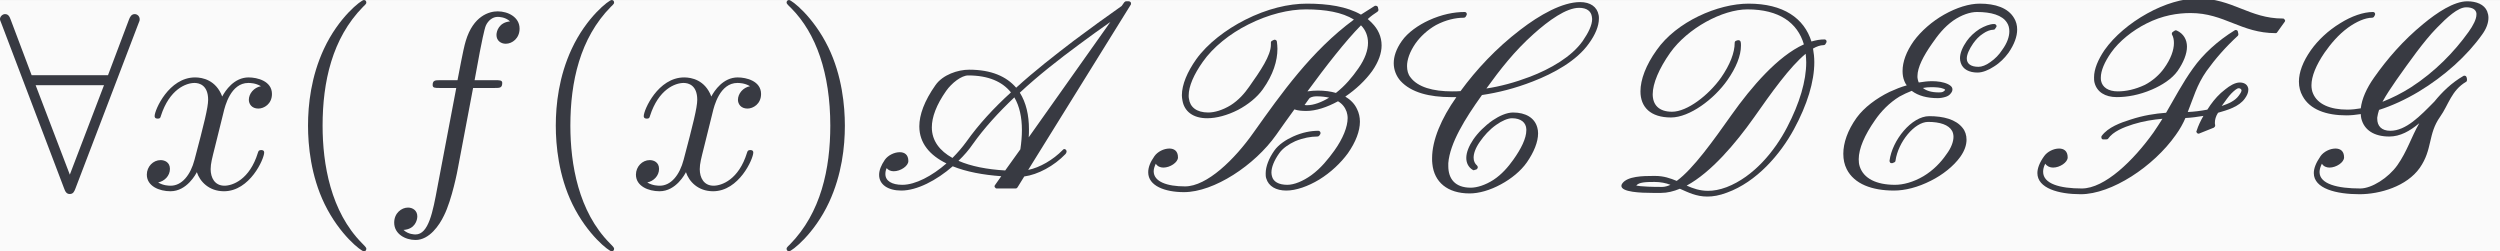 <?xml version='1.0' encoding='UTF-8'?>
<!-- This file was generated by dvisvgm 2.13.3 -->
<svg version='1.1' xmlns='http://www.w3.org/2000/svg' xmlns:xlink='http://www.w3.org/1999/xlink' width='165.69pt' height='16.65pt' viewBox='-13.447 15.016 165.69 16.65'>
<rect x="-13.447" y="15.016" width="165.69" height="16.65" fill="#808080" stroke="none"/>
<defs>
<path id='g3-40' d='M3.475 2.52C3.475 2.488 3.475 2.467 3.297 2.289C1.984 .966 1.648-1.018 1.648-2.625C1.648-4.452 2.047-6.279 3.339-7.591C3.475-7.717 3.475-7.738 3.475-7.77C3.475-7.843 3.433-7.875 3.37-7.875C3.265-7.875 2.32-7.161 1.701-5.827C1.165-4.672 1.039-3.507 1.039-2.625C1.039-1.806 1.155-.535 1.732 .651C2.362 1.942 3.265 2.625 3.37 2.625C3.433 2.625 3.475 2.593 3.475 2.52Z'/>
<path id='g3-41' d='M3.034-2.625C3.034-3.444 2.919-4.714 2.341-5.901C1.711-7.192 .808-7.875 .704-7.875C.64-7.875 .599-7.833 .599-7.77C.599-7.738 .599-7.717 .798-7.528C1.827-6.489 2.425-4.819 2.425-2.625C2.425-.829 2.037 1.018 .735 2.341C.599 2.467 .599 2.488 .599 2.52C.599 2.583 .64 2.625 .704 2.625C.808 2.625 1.753 1.911 2.373 .578C2.908-.578 3.034-1.743 3.034-2.625Z'/>
<path id='g2-102' d='M3.853-4.2H4.756C4.966-4.2 5.071-4.2 5.071-4.41C5.071-4.525 4.966-4.525 4.788-4.525H3.916L4.137-5.722C4.179-5.943 4.326-6.688 4.389-6.814C4.483-7.014 4.662-7.171 4.882-7.171C4.924-7.171 5.197-7.171 5.397-6.982C4.935-6.94 4.83-6.573 4.83-6.415C4.83-6.174 5.019-6.048 5.218-6.048C5.491-6.048 5.796-6.279 5.796-6.678C5.796-7.161 5.313-7.402 4.882-7.402C4.525-7.402 3.864-7.213 3.549-6.174C3.486-5.953 3.454-5.848 3.202-4.525H2.478C2.278-4.525 2.163-4.525 2.163-4.326C2.163-4.2 2.257-4.2 2.457-4.2H3.15L2.362-.052C2.173 .966 1.995 1.921 1.449 1.921C1.407 1.921 1.144 1.921 .945 1.732C1.428 1.701 1.522 1.323 1.522 1.165C1.522 .924 1.333 .798 1.134 .798C.861 .798 .556 1.029 .556 1.428C.556 1.9 1.018 2.152 1.449 2.152C2.026 2.152 2.446 1.533 2.635 1.134C2.971 .472 3.213-.798 3.223-.871L3.853-4.2Z'/>
<path id='g2-120' d='M3.507-3.171C3.57-3.444 3.811-4.41 4.546-4.41C4.599-4.41 4.851-4.41 5.071-4.273C4.777-4.221 4.567-3.958 4.567-3.706C4.567-3.538 4.683-3.339 4.966-3.339C5.197-3.339 5.533-3.528 5.533-3.948C5.533-4.494 4.914-4.641 4.557-4.641C3.948-4.641 3.58-4.084 3.454-3.843C3.192-4.536 2.625-4.641 2.32-4.641C1.228-4.641 .63-3.286 .63-3.024C.63-2.919 .735-2.919 .756-2.919C.84-2.919 .871-2.94 .892-3.034C1.249-4.147 1.942-4.41 2.299-4.41C2.499-4.41 2.866-4.315 2.866-3.706C2.866-3.381 2.688-2.677 2.299-1.207C2.131-.556 1.764-.116 1.302-.116C1.239-.116 .997-.116 .777-.252C1.039-.304 1.27-.525 1.27-.819C1.27-1.102 1.039-1.186 .882-1.186C.567-1.186 .304-.913 .304-.578C.304-.095 .829 .116 1.291 .116C1.984 .116 2.362-.62 2.394-.682C2.52-.294 2.898 .116 3.528 .116C4.609 .116 5.208-1.239 5.208-1.501C5.208-1.606 5.113-1.606 5.082-1.606C4.987-1.606 4.966-1.564 4.945-1.491C4.599-.367 3.885-.116 3.549-.116C3.139-.116 2.971-.452 2.971-.808C2.971-1.039 3.034-1.27 3.15-1.732L3.507-3.171Z'/>
<path id='g0-65' d='M8.062-1.615C7.647-1.189 7.091-.873 6.611-.775L10.898-7.68C10.909-7.691 10.909-7.713 10.909-7.724C10.909-7.756 10.898-7.789 10.876-7.8S10.844-7.822 10.822-7.822H10.702C10.669-7.822 10.647-7.8 10.625-7.778L10.516-7.625C9.851-7.156 9.185-6.676 8.531-6.185C7.702-5.553 6.862-4.898 6.109-4.211C5.705-4.68 5.073-4.964 4.145-4.964C3.676-4.964 3.044-4.756 2.738-4.32C2.269-3.655 2.062-3.076 2.062-2.596C2.062-1.898 2.498-1.385 3.196-1.047C2.596-.524 1.898-.153 1.353-.153C.916-.153 .644-.316 .644-.6C.644-.676 .655-.764 .698-.851C.764-.764 .873-.72 .993-.72C1.276-.72 1.604-.938 1.604-1.145C1.604-1.418 1.44-1.516 1.244-1.516C1.015-1.516 .753-1.385 .622-1.2C.458-.96 .382-.753 .382-.567C.382-.164 .753 .087 1.309 .087C1.964 .087 2.782-.338 3.458-.927C4.025-.698 4.724-.567 5.487-.513L5.225-.142C5.215-.131 5.204-.109 5.204-.087S5.225-.033 5.247-.022C5.258 0 5.28 0 5.302 0H6.087C6.12 0 6.153-.022 6.164-.044L6.447-.502C7.015-.578 7.691-.938 8.171-1.44C8.193-1.462 8.204-1.495 8.215-1.527V-1.549C8.215-1.582 8.193-1.625 8.16-1.636C8.149-1.647 8.138-1.647 8.127-1.647C8.105-1.647 8.073-1.636 8.062-1.615ZM6.633-2.138C6.644-2.247 6.644-2.367 6.644-2.476C6.644-3.065 6.524-3.589 6.262-4.004C7.025-4.713 7.887-5.389 8.76-6.033C9.185-6.349 9.611-6.655 10.047-6.96L6.633-2.138ZM3.185-4.08C3.425-4.418 3.829-4.724 4.102-4.724C4.953-4.724 5.531-4.462 5.891-4.015C5.171-3.36 4.538-2.673 4.036-1.964C3.862-1.724 3.665-1.495 3.447-1.276C2.913-1.571 2.585-1.996 2.585-2.553C2.585-2.978 2.771-3.491 3.185-4.08ZM4.298-1.855C4.778-2.531 5.367-3.175 6.033-3.807C6.251-3.436 6.349-2.967 6.349-2.444C6.349-2.193 6.327-1.92 6.284-1.636L5.651-.753C4.898-.796 4.222-.927 3.698-1.156C3.927-1.375 4.135-1.615 4.298-1.855Z'/>
<path id='g0-66' d='M7.004-7.724C6.24-7.724 5.345-7.516 4.418-7.047C3.622-6.644 2.847-6.055 2.378-5.4C2.007-4.876 1.778-4.342 1.778-3.895C1.778-3.818 1.789-3.753 1.8-3.687C1.876-3.218 2.247-2.935 2.836-2.935C3.218-2.935 3.676-3.055 4.124-3.284C4.538-3.502 4.92-3.807 5.16-4.145C5.596-4.756 5.771-5.335 5.771-5.836C5.771-5.935 5.76-6.033 5.749-6.131C5.749-6.185 5.695-6.218 5.651-6.218C5.618-6.207 5.585-6.196 5.553-6.175C5.52-6.164 5.498-6.131 5.498-6.098V-6.011C5.498-5.553 5.062-4.92 4.593-4.255C4.396-3.971 4.145-3.687 3.818-3.48C3.48-3.273 3.142-3.175 2.88-3.175C2.389-3.175 2.116-3.404 2.073-3.753C2.062-3.796 2.062-3.84 2.062-3.884C2.062-4.276 2.28-4.767 2.651-5.291C3.076-5.902 3.785-6.469 4.549-6.851C5.411-7.287 6.262-7.484 6.96-7.484C7.778-7.484 8.476-7.364 8.967-7.058C7.189-5.749 5.935-3.971 4.778-2.345C3.982-1.211 2.825-.087 1.909-.087C1.156-.087 .6-.284 .6-.72C.6-.818 .633-.916 .687-1.036C.753-.927 .873-.873 1.004-.873C1.287-.873 1.615-1.091 1.615-1.298C1.615-1.571 1.451-1.669 1.255-1.669C1.025-1.669 .764-1.538 .633-1.353C.447-1.091 .371-.873 .371-.676C.371-.109 1.069 .153 1.865 .153C3.12 .153 4.822-.971 5.716-2.236C5.956-2.575 6.207-2.935 6.48-3.305C6.633-3.251 6.807-3.24 6.982-3.24C7.375-3.24 7.844-3.393 8.302-3.644C8.476-3.545 8.596-3.393 8.662-3.207C8.684-3.131 8.705-3.044 8.705-2.945C8.705-2.575 8.509-2.084 8.149-1.582C7.887-1.222 7.593-.851 7.189-.556C6.84-.305 6.469-.153 6.185-.153C5.825-.153 5.596-.284 5.542-.513C5.531-.556 5.52-.611 5.52-.665C5.52-.884 5.629-1.167 5.847-1.473C5.989-1.68 6.251-1.855 6.513-1.975C6.851-2.116 7.167-2.171 7.44-2.171C7.473-2.171 7.495-2.182 7.516-2.204L7.56-2.269C7.571-2.28 7.571-2.302 7.571-2.324C7.571-2.367 7.527-2.411 7.484-2.411C7.167-2.411 6.807-2.345 6.425-2.171C6.131-2.04 5.815-1.833 5.64-1.582C5.411-1.255 5.28-.916 5.28-.633C5.28-.556 5.28-.491 5.302-.425C5.4-.087 5.716 .087 6.142 .087C6.545 .087 7.047-.087 7.516-.371C7.996-.665 8.422-1.069 8.716-1.473C9.044-1.942 9.218-2.4 9.218-2.793C9.218-2.978 9.175-3.164 9.098-3.316C9-3.535 8.825-3.709 8.607-3.84C9.055-4.145 9.447-4.516 9.731-4.909C10.004-5.302 10.124-5.662 10.124-5.978C10.124-6.349 9.971-6.665 9.72-6.916C9.665-6.971 9.611-7.025 9.545-7.08C9.687-7.211 9.829-7.309 9.949-7.385C9.971-7.407 9.993-7.429 9.993-7.462L9.971-7.571C9.96-7.615 9.916-7.636 9.873-7.636C9.862-7.636 9.84-7.636 9.829-7.625L9.262-7.265C8.673-7.604 7.876-7.724 7.004-7.724ZM7.462-4.091C7.32-4.091 7.178-4.08 7.025-4.058C7.8-5.116 8.607-6.153 9.262-6.818C9.447-6.633 9.556-6.382 9.556-6.087C9.556-5.782 9.436-5.422 9.153-5.018C8.902-4.658 8.607-4.298 8.215-3.993C7.996-4.058 7.735-4.091 7.462-4.091ZM6.993-3.611C7.08-3.742 7.124-3.785 7.124-3.785C7.222-3.84 7.32-3.851 7.418-3.851C7.604-3.851 7.778-3.829 7.931-3.796C7.615-3.6 7.276-3.48 7.025-3.48C6.971-3.48 6.927-3.48 6.905-3.491C6.927-3.524 6.96-3.556 6.993-3.611Z'/>
<path id='g0-67' d='M3.764-.96C3.676-1.036 3.622-1.145 3.622-1.287C3.622-1.462 3.698-1.691 3.884-1.953C4.058-2.204 4.276-2.455 4.571-2.662C4.8-2.825 5.051-2.935 5.225-2.935C5.607-2.935 5.815-2.749 5.825-2.476V-2.433C5.825-2.095 5.607-1.658 5.28-1.2C5.062-.895 4.8-.589 4.451-.36C4.113-.142 3.764-.033 3.502-.033C2.847-.033 2.564-.404 2.564-.938V-1.058C2.629-1.887 3.251-2.902 3.971-3.905C4.636-4.004 5.345-4.178 6.098-4.473C6.971-4.811 7.931-5.335 8.444-6.065C8.705-6.425 8.858-6.785 8.858-7.102C8.858-7.145 8.858-7.2 8.847-7.244C8.782-7.593 8.498-7.789 8.073-7.789C7.331-7.789 6.382-7.255 5.575-6.633C4.56-5.858 3.731-4.964 3.076-4.069C2.956-4.058 2.836-4.058 2.716-4.058C1.931-4.058 1.287-4.233 .982-4.647C.884-4.767 .84-4.931 .84-5.116C.84-5.378 .949-5.705 1.189-6.055C1.396-6.349 1.702-6.633 2.051-6.829C2.465-7.047 2.869-7.135 3.207-7.135C3.24-7.135 3.262-7.145 3.284-7.167C3.305-7.211 3.338-7.244 3.338-7.287S3.305-7.375 3.251-7.375C2.804-7.375 2.291-7.276 1.745-7.025C1.32-6.829 .873-6.524 .622-6.164C.382-5.825 .284-5.509 .284-5.236C.284-4.953 .393-4.691 .567-4.495C1.015-4.004 1.789-3.818 2.673-3.818H2.902C2.269-2.924 1.887-2.018 1.887-1.265C1.887-1.178 1.887-1.102 1.898-1.025C1.975-.273 2.52 .207 3.458 .207C3.84 .207 4.309 .076 4.767-.175C5.193-.404 5.596-.731 5.847-1.091C6.142-1.516 6.316-1.942 6.316-2.302C6.316-2.389 6.305-2.465 6.284-2.542C6.175-2.956 5.793-3.175 5.269-3.175C5.007-3.175 4.691-3.033 4.418-2.847C4.091-2.618 3.807-2.335 3.611-2.051C3.425-1.778 3.316-1.505 3.316-1.276C3.316-1.069 3.404-.884 3.589-.775C3.6-.764 3.611-.764 3.622-.764S3.655-.764 3.665-.775L3.742-.796L3.775-.829C3.785-.851 3.796-.862 3.796-.884C3.796-.916 3.785-.938 3.764-.96ZM3.775-.829C3.785-.84 3.796-.862 3.796-.884C3.796-.895 3.796-.905 3.785-.916V-.927C3.785-.927 3.775-.905 3.775-.829ZM8.029-7.549C8.356-7.549 8.531-7.407 8.564-7.178L8.575-7.08C8.575-6.829 8.422-6.513 8.182-6.164C7.713-5.498 6.829-4.996 5.978-4.669C5.345-4.429 4.735-4.265 4.156-4.178C4.724-4.964 5.324-5.738 6.131-6.458C6.764-7.025 7.495-7.549 8.029-7.549Z'/>
<path id='g0-68' d='M9.262-6.142C9.262-6.185 9.229-6.229 9.175-6.229C8.989-6.229 8.815-6.196 8.629-6.142C8.324-7.113 7.462-7.724 6-7.724C4.724-7.724 2.989-6.971 2.16-5.782C1.713-5.16 1.484-4.549 1.484-4.058C1.484-3.404 1.898-2.967 2.76-2.967C3.535-2.967 4.56-3.731 5.116-4.527C5.476-5.04 5.684-5.542 5.684-5.967C5.684-6.022 5.684-6.076 5.673-6.12S5.629-6.196 5.585-6.196H5.564C5.542-6.196 5.509-6.185 5.487-6.175C5.444-6.164 5.422-6.131 5.422-6.087C5.422-5.673 5.225-5.171 4.855-4.636C4.331-3.895 3.436-3.207 2.804-3.207C2.258-3.207 1.996-3.491 1.996-3.938S2.258-5.007 2.727-5.673C3.458-6.698 4.909-7.484 5.956-7.484C7.276-7.484 8.051-6.927 8.313-6.022C7.222-5.531 6.12-4.244 5.291-3.076C4.527-1.996 3.687-.818 3-.316C2.738-.425 2.455-.524 2.105-.524H2.018C1.593-.524 .949-.513 .731-.218C.698-.175 .687-.142 .687-.109C.687 .153 1.495 .185 1.996 .185H2.345C2.607 .185 2.869 .12 3.131 .011C3.48 .164 3.818 .338 4.276 .338C4.516 .338 4.778 .295 5.095 .175C6.338-.273 7.331-1.429 7.898-2.476C8.455-3.502 8.749-4.462 8.749-5.28C8.749-5.476 8.727-5.673 8.695-5.847C8.847-5.935 9-5.989 9.131-5.989C9.164-5.989 9.185-6 9.207-6.022C9.229-6.065 9.262-6.098 9.262-6.142ZM7.615-2.564C7.102-1.571 6.218-.491 5.084-.055C4.789 .055 4.538 .098 4.309 .098C3.96 .098 3.687 0 3.415-.12C4.44-.676 5.455-1.876 6.229-2.967C6.949-3.993 7.724-5.084 8.389-5.629C8.4-5.509 8.411-5.389 8.411-5.269C8.411-4.495 8.138-3.567 7.615-2.564ZM2.389-.065C1.407-.065 1.32-.131 1.309-.12C1.407-.262 1.713-.273 2.073-.273C2.324-.273 2.542-.229 2.738-.153C2.618-.098 2.498-.065 2.389-.065Z'/>
<path id='g0-69' d='M6.829-6.665L6.873-6.731C6.884-6.742 6.895-6.764 6.895-6.785C6.895-6.829 6.851-6.873 6.796-6.873C6.611-6.873 6.393-6.785 6.185-6.665C5.967-6.524 5.782-6.349 5.651-6.164C5.476-5.913 5.367-5.662 5.367-5.444C5.367-5.378 5.378-5.313 5.4-5.247C5.487-4.975 5.76-4.844 6.098-4.844C6.305-4.844 6.556-4.942 6.785-5.095C7.036-5.247 7.244-5.465 7.396-5.673C7.636-6.022 7.756-6.349 7.756-6.644C7.756-6.818 7.713-6.982 7.625-7.124C7.375-7.549 6.84-7.724 6.196-7.724C5.749-7.724 5.225-7.56 4.702-7.265C4.2-6.982 3.742-6.578 3.436-6.164C3.12-5.716 2.967-5.291 2.967-4.909C2.967-4.756 2.989-4.615 3.044-4.484C3.065-4.429 3.098-4.364 3.142-4.309C2.902-4.244 2.662-4.145 2.422-4.036C1.887-3.775 1.364-3.393 1.047-2.956C.665-2.422 .491-1.898 .491-1.451C.491-1.211 .535-1.004 .633-.807C.949-.185 1.691 .087 2.607 .087C3.065 .087 3.6-.044 4.156-.327C4.636-.567 5.095-.927 5.378-1.32C5.564-1.582 5.64-1.822 5.64-2.04C5.64-2.225 5.585-2.4 5.476-2.531C5.193-2.891 4.669-3.022 4.08-3.022C3.349-3.022 2.531-2.018 2.422-1.156C2.422-1.145 2.422-1.124 2.433-1.113C2.444-1.08 2.465-1.058 2.498-1.058H2.542L2.618-1.091C2.651-1.102 2.673-1.135 2.673-1.167C2.782-1.942 3.469-2.782 4.036-2.782C4.527-2.782 4.898-2.662 5.04-2.4C5.073-2.335 5.095-2.247 5.095-2.16C5.095-1.964 5.007-1.702 4.8-1.429C4.571-1.091 4.244-.753 3.84-.513C3.415-.262 2.989-.153 2.651-.153C1.876-.153 1.342-.415 1.178-.916C1.145-1.015 1.135-1.113 1.135-1.222C1.135-1.669 1.385-2.236 1.811-2.847C2.062-3.218 2.411-3.578 2.836-3.84C3.011-3.938 3.185-4.015 3.349-4.08C3.622-3.873 3.993-3.775 4.44-3.775C4.538-3.775 4.669-3.796 4.767-3.829C4.844-3.851 4.942-3.905 4.996-3.993C5.04-4.047 5.051-4.102 5.051-4.145C5.051-4.265 4.92-4.331 4.855-4.364C4.669-4.451 4.429-4.484 4.2-4.484C4.025-4.484 3.84-4.462 3.644-4.429C3.622-4.473 3.611-4.516 3.6-4.571C3.589-4.615 3.589-4.647 3.589-4.691C3.589-5.062 3.84-5.542 4.2-6.055C4.44-6.404 4.702-6.742 5.084-7.015C5.433-7.255 5.793-7.375 6.076-7.375C6.665-7.375 7.135-7.244 7.331-6.927C7.396-6.829 7.429-6.709 7.429-6.567C7.429-6.349 7.342-6.076 7.124-5.782C7.004-5.596 6.84-5.422 6.633-5.28C6.458-5.149 6.273-5.084 6.142-5.084C5.815-5.084 5.651-5.215 5.651-5.433C5.651-5.596 5.749-5.815 5.913-6.055C6.022-6.207 6.153-6.36 6.327-6.469C6.48-6.578 6.644-6.633 6.753-6.633C6.785-6.633 6.818-6.644 6.829-6.665ZM4.156-4.233C4.364-4.233 4.549-4.222 4.68-4.167C4.735-4.145 4.745-4.135 4.745-4.124S4.735-4.102 4.735-4.102S4.68-4.047 4.647-4.036C4.593-4.015 4.538-4.015 4.473-4.015C4.189-4.015 3.96-4.08 3.818-4.2C3.927-4.222 4.047-4.233 4.156-4.233Z'/>
<path id='g0-70' d='M8.902-4.429C8.705-4.429 8.476-4.287 8.302-4.145C8.04-3.949 7.844-3.72 7.68-3.491L7.549-3.295C7.265-3.24 6.993-3.207 6.731-3.196C6.96-3.764 7.102-4.32 7.516-4.909C7.876-5.411 8.313-5.913 8.825-6.382C8.836-6.393 8.847-6.425 8.847-6.447L8.825-6.556C8.815-6.6 8.782-6.622 8.738-6.622C8.727-6.622 8.705-6.622 8.695-6.611C7.985-6.175 7.364-5.607 6.949-5.018C6.502-4.396 6.185-3.775 5.825-3.164C5.367-3.131 4.876-3.055 4.342-2.88C3.927-2.749 3.404-2.564 3.131-2.193C3.12-2.171 3.12-2.16 3.12-2.138C3.12-2.105 3.131-2.084 3.153-2.062C3.175-2.051 3.196-2.051 3.207-2.051H3.327C3.36-2.051 3.393-2.062 3.404-2.084C3.611-2.378 4.036-2.553 4.451-2.684C4.876-2.815 5.291-2.88 5.673-2.913C5.553-2.727 5.433-2.531 5.302-2.345C4.462-1.167 3.262 0 2.302 0C1.385 0 .687-.196 .687-.698C.687-.796 .709-.905 .775-1.036C.851-.927 .971-.873 1.102-.873C1.385-.873 1.713-1.091 1.713-1.298C1.713-1.571 1.549-1.669 1.353-1.669C1.124-1.669 .862-1.538 .731-1.353C.535-1.08 .447-.84 .447-.644C.447-.011 1.331 .24 2.258 .24C3.545 .24 5.302-.916 6.229-2.236C6.404-2.476 6.535-2.716 6.633-2.945C6.873-2.956 7.124-2.989 7.385-3.033C7.265-2.825 7.167-2.618 7.102-2.411C7.091-2.4 7.091-2.389 7.091-2.378S7.091-2.356 7.102-2.345C7.113-2.324 7.124-2.302 7.145-2.302C7.156-2.291 7.178-2.291 7.189-2.291S7.211-2.291 7.222-2.302L7.822-2.542C7.855-2.564 7.876-2.596 7.876-2.629V-2.651C7.865-2.684 7.865-2.716 7.865-2.76C7.865-2.869 7.898-3.011 7.996-3.164C8.378-3.273 8.88-3.415 9.12-3.764C9.207-3.884 9.262-4.004 9.262-4.124C9.262-4.156 9.262-4.178 9.251-4.211C9.207-4.364 9.065-4.429 8.902-4.429ZM10.756-7.08C10.745-7.102 10.724-7.102 10.702-7.102C9.305-7.102 8.596-7.942 7.156-7.942C6.535-7.942 5.771-7.724 5.029-7.309C4.32-6.916 3.665-6.371 3.251-5.782C2.978-5.378 2.815-4.985 2.815-4.647C2.815-4.571 2.815-4.495 2.836-4.418C2.935-4.036 3.273-3.818 3.764-3.818C4.2-3.818 4.702-3.905 5.236-4.135C5.64-4.309 6.065-4.571 6.305-4.909C6.556-5.269 6.698-5.629 6.698-5.924S6.556-6.469 6.273-6.6L6.229-6.611C6.207-6.611 6.196-6.6 6.175-6.589L6.109-6.545C6.076-6.524 6.065-6.502 6.065-6.469C6.065-6.458 6.065-6.436 6.076-6.425C6.131-6.327 6.153-6.207 6.153-6.076C6.153-5.782 6.022-5.411 5.738-5.018C5.553-4.756 5.258-4.495 4.942-4.331C4.527-4.135 4.145-4.058 3.807-4.058C3.404-4.058 3.164-4.233 3.109-4.495C3.098-4.538 3.098-4.582 3.098-4.636C3.098-4.92 3.251-5.28 3.524-5.673C3.862-6.153 4.418-6.6 5.007-6.895C5.673-7.233 6.305-7.331 6.851-7.331C8.258-7.331 8.956-6.491 10.407-6.491C10.44-6.491 10.462-6.513 10.473-6.535L10.778-6.96C10.789-6.971 10.8-6.993 10.8-7.015S10.778-7.069 10.756-7.08ZM8.858-3.873C8.705-3.665 8.444-3.545 8.149-3.447C8.291-3.644 8.444-3.862 8.553-3.971C8.684-4.102 8.793-4.189 8.858-4.189S8.956-4.156 8.978-4.113C8.978-4.047 8.945-3.993 8.858-3.873Z'/>
<path id='g0-71' d='M3.251-7.167C3.273-7.211 3.305-7.244 3.305-7.287S3.273-7.375 3.218-7.375C2.815-7.375 2.313-7.2 1.844-6.905C1.342-6.6 .916-6.196 .622-5.782C.284-5.302 .12-4.855 .12-4.462C.12-4.244 .175-4.036 .273-3.862C.578-3.295 1.265-3.055 2.105-3.055C2.291-3.055 2.498-3.076 2.705-3.109C2.705-3.044 2.716-2.978 2.727-2.924C2.847-2.433 3.273-2.171 3.895-2.171C4.353-2.171 4.756-2.4 5.149-2.727C4.811-2.138 4.647-1.56 4.233-.971C3.862-.447 3.164 0 2.684 0C1.735 0 .982-.185 .982-.687C.982-.785 1.015-.905 1.08-1.036C1.145-.927 1.265-.873 1.396-.873C1.68-.873 2.007-1.091 2.007-1.298C2.007-1.571 1.844-1.669 1.647-1.669C1.418-1.669 1.156-1.538 1.025-1.353C.829-1.069 .742-.84 .742-.644C.742 .011 1.691 .24 2.651 .24C3.502 .24 4.625-.087 5.171-.862C5.716-1.647 5.498-2.258 6.022-3C6.371-3.491 6.491-4.102 7.113-4.462C7.135-4.473 7.145-4.516 7.145-4.538L7.135-4.625C7.135-4.625 7.124-4.636 7.124-4.647C7.113-4.691 7.08-4.713 7.036-4.713C7.025-4.713 7.004-4.713 6.993-4.702C6.502-4.418 6.109-4.036 5.782-3.633C5.182-3.022 4.593-2.411 3.938-2.411C3.567-2.411 3.393-2.618 3.393-2.913V-2.967C3.404-3.065 3.436-3.175 3.469-3.284C4.015-3.458 4.582-3.72 5.127-4.047C6.196-4.691 7.145-5.542 7.778-6.436C7.953-6.676 8.04-6.916 8.04-7.135C8.04-7.233 8.018-7.32 7.985-7.407C7.865-7.691 7.538-7.822 7.156-7.822C6.6-7.822 5.891-7.353 5.313-6.873C4.473-6.185 3.807-5.411 3.262-4.636C2.945-4.189 2.749-3.742 2.705-3.349C2.509-3.316 2.324-3.295 2.149-3.295C1.418-3.295 .895-3.524 .709-3.971C.665-4.069 .644-4.189 .644-4.309C.644-4.691 .84-5.16 1.189-5.673C1.451-6.044 1.756-6.415 2.171-6.72C2.52-6.971 2.891-7.135 3.175-7.135C3.207-7.135 3.229-7.145 3.251-7.167ZM4.189-4.527C4.713-5.269 5.345-6.164 5.88-6.709C6.316-7.156 6.764-7.571 7.113-7.571C7.375-7.571 7.516-7.473 7.538-7.32V-7.265C7.538-7.08 7.407-6.818 7.211-6.545C6.611-5.705 5.804-4.876 4.811-4.233C4.418-3.982 4.004-3.775 3.611-3.622C3.764-3.905 3.971-4.211 4.189-4.527Z'/>
<path id='g1-56' d='M5.785-6.888C5.838-7.003 5.838-7.024 5.838-7.077C5.838-7.182 5.754-7.287 5.628-7.287C5.491-7.287 5.428-7.161 5.386-7.045L4.515-4.735H1.323L.452-7.045C.399-7.192 .346-7.287 .21-7.287C.105-7.287 0-7.182 0-7.077C0-7.056 0-7.035 .063-6.888L2.677-.011C2.73 .137 2.782 .231 2.919 .231C3.066 .231 3.108 .116 3.15 .011L5.785-6.888ZM1.491-4.315H4.347L2.919-.578L1.491-4.315Z'/>
</defs>
<g id='page1' transform='matrix(1.586 0 0 1.586 0 0)'>
<rect x='-8.48' y='9.469' width='104.489' height='10.5' fill='#fafafa'/>
<g fill='#383a42'>
<use x='-8.48' y='17.344' xlink:href='#g1-56'/>
<use x='-2.647' y='17.344' xlink:href='#g2-120'/>
<use x='3.354' y='17.344' xlink:href='#g3-40'/>
<use x='7.438' y='17.344' xlink:href='#g2-102'/>
<use x='13.708' y='17.344' xlink:href='#g3-40'/>
<use x='17.792' y='17.344' xlink:href='#g2-120'/>
<use x='23.793' y='17.344' xlink:href='#g3-41'/>
<use x='27.876' y='17.344' xlink:href='#g0-65'/>
<use x='39.132' y='17.344' xlink:href='#g0-66'/>
<use x='49.479' y='17.344' xlink:href='#g0-67'/>
<use x='58.589' y='17.344' xlink:href='#g0-68'/>
<use x='68.059' y='17.344' xlink:href='#g0-69'/>
<use x='76.213' y='17.344' xlink:href='#g0-70'/>
<use x='87.469' y='17.344' xlink:href='#g0-71'/>
</g>
</g>
</svg>